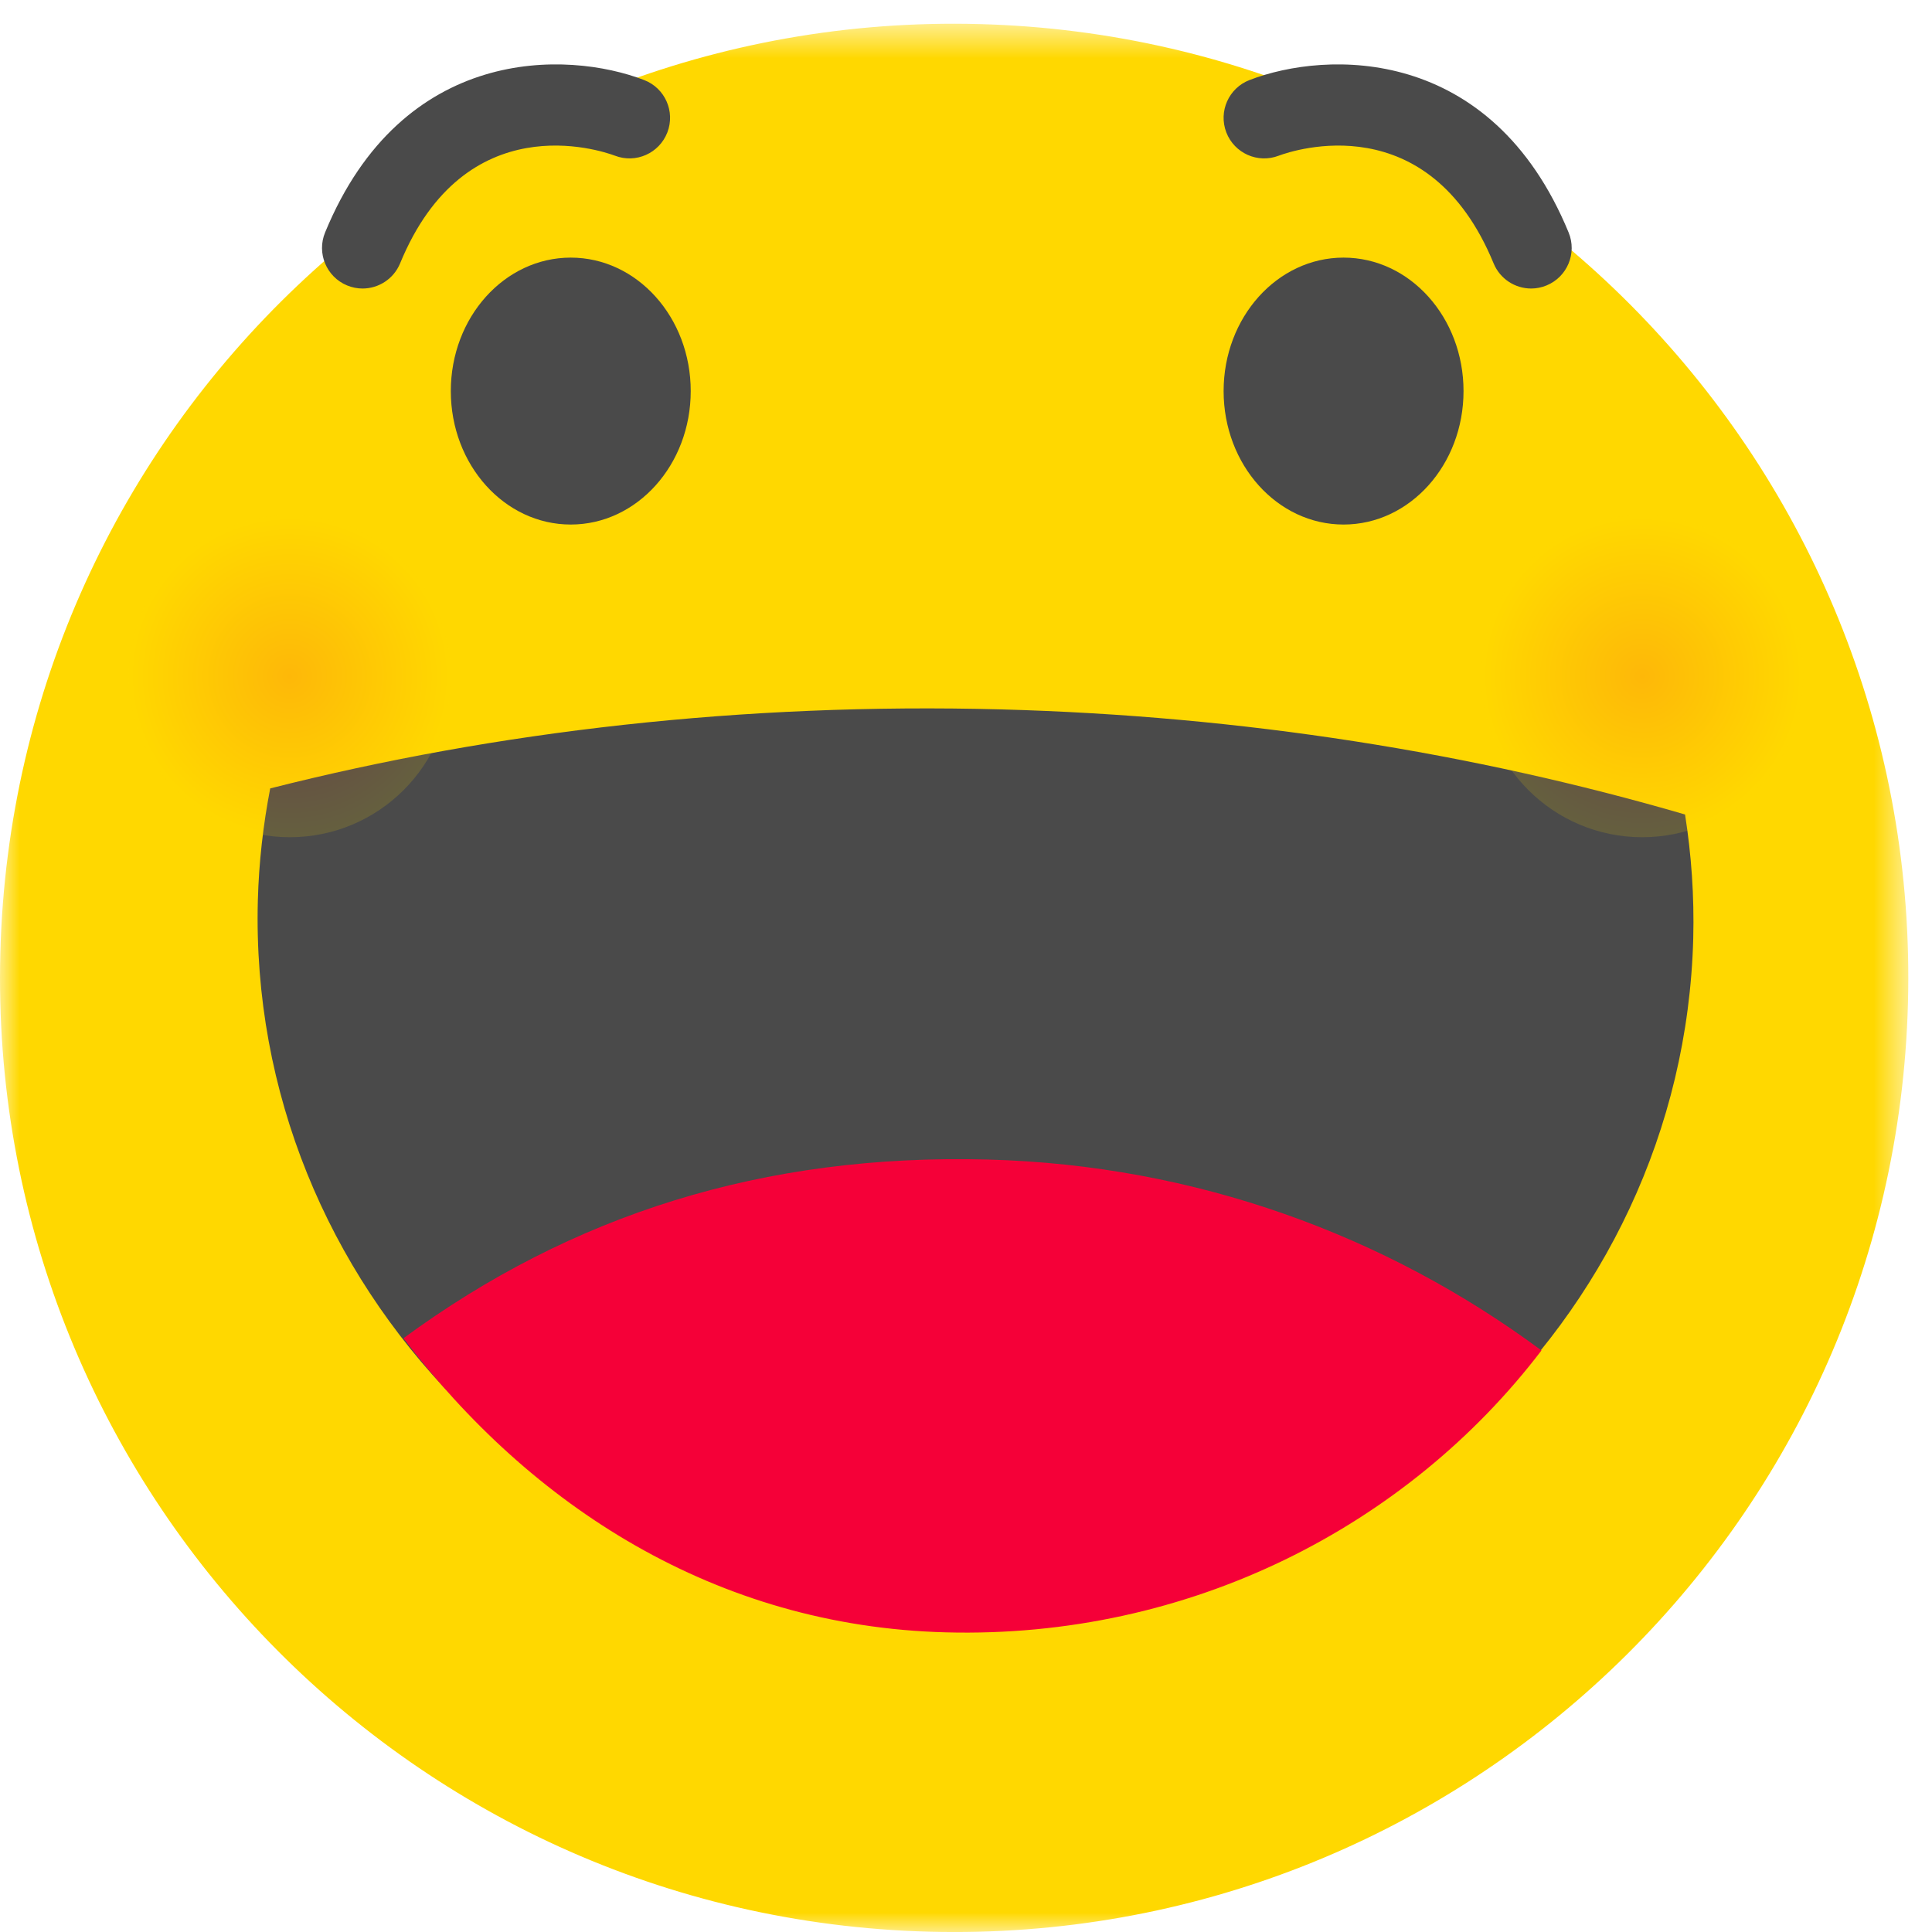 <?xml version="1.0" encoding="UTF-8"?>
<svg width="50px" height="50px" viewBox="0 0 50 50" version="1.1" xmlns="http://www.w3.org/2000/svg" xmlns:xlink="http://www.w3.org/1999/xlink">
    <!-- Generator: sketchtool 51.1 (57501) - http://www.bohemiancoding.com/sketch -->
    <title>45E533AC-A9C1-4E2C-BB57-8D1555FE0191</title>
    <desc>Created with sketchtool.</desc>
    <defs>
        <polygon id="path-1" points="0 0.614 49.386 0.614 49.386 50 0 50"></polygon>
        <radialGradient cx="50%" cy="50%" fx="50%" fy="50%" r="50%" id="radialGradient-3">
            <stop stop-color="#F50038" offset="0%"></stop>
            <stop stop-color="#FFD800" offset="100%"></stop>
        </radialGradient>
    </defs>
    <g id="UI" stroke="none" stroke-width="1" fill="none" fill-rule="evenodd">
        <g id="Mood_how_I_feel_1" transform="translate(-557, -258)">
            <g id="Group" transform="translate(512, 238)">
                <g id="awesome">
                    <g transform="translate(45, 20)">
                        <g id="Group-3-Copy">
                            <mask id="mask-2" fill="white">
                                <use xlink:href="#path-1"></use>
                            </mask>
                            <g id="Clip-2"></g>
                            <path d="M49.378,25.961 C49.74,12.328 38.98,0.984 25.347,0.623 C11.713,0.261 0.369,11.02 0.009,24.653 C-0.352,38.286 10.407,49.63 24.04,49.992 C37.673,50.351 49.017,39.593 49.378,25.961" id="Fill-1" fill="#FFD800" mask="url(#mask-2)"></path>
                        </g>
                        <path d="M6.673,23.303 C6.41,33.269 14.511,41.567 24.769,41.839 C35.028,42.11 43.556,34.252 43.821,24.286 C43.849,23.194 43.773,22.123 43.609,21.079 C38.131,19.483 32.165,18.526 25.903,18.359 C19.23,18.183 12.844,18.92 6.993,20.404 C6.811,21.346 6.7,22.314 6.673,23.303 Z" id="Fill-4-Copy" fill="#4A4A4A"></path>
                        <path d="M25.567,30.009 C19.752,29.854 14.792,31.439 10.442,34.633 C13.727,38.966 18.514,42.088 24.476,42.245 C30.77,42.413 36.41,39.514 39.893,34.95 C35.877,31.972 30.943,30.151 25.567,30.009 Z" id="Fill-6-Copy" fill="#F50038"></path>
                        <path d="M17.876,10.121 C17.876,12.029 16.486,13.575 14.771,13.575 C13.056,13.575 11.667,12.029 11.667,10.121 C11.667,8.213 13.056,6.667 14.771,6.667 C16.486,6.667 17.876,8.213 17.876,10.121" id="Fill-4-Copy-4" fill="#4A4A4A"></path>
                        <path d="M9.383,7.467 C9.25,7.467 9.114,7.441 8.983,7.387 C8.448,7.166 8.192,6.553 8.413,6.017 C10.416,1.151 14.689,1.307 16.669,2.071 C17.21,2.279 17.48,2.886 17.271,3.427 C17.062,3.967 16.456,4.238 15.914,4.029 C15.528,3.885 12.039,2.721 10.354,6.817 C10.187,7.221 9.795,7.467 9.383,7.467" id="Fill-6-Copy-3" fill="#4A4A4A"></path>
                        <path d="M31.667,10.121 C31.667,12.029 33.056,13.575 34.771,13.575 C36.486,13.575 37.876,12.029 37.876,10.121 C37.876,8.213 36.486,6.667 34.771,6.667 C33.056,6.667 31.667,8.213 31.667,10.121" id="Fill-8-Copy-2" fill="#4A4A4A"></path>
                        <path d="M39.626,7.467 C39.759,7.467 39.895,7.441 40.025,7.387 C40.561,7.166 40.817,6.553 40.596,6.017 C38.592,1.151 34.319,1.307 32.339,2.071 C31.798,2.279 31.529,2.886 31.737,3.427 C31.946,3.967 32.552,4.238 33.094,4.029 C33.481,3.885 36.969,2.721 38.655,6.817 C38.822,7.221 39.213,7.467 39.626,7.467" id="Fill-10-Copy-2" fill="#4A4A4A"></path>
                        <circle id="Oval-3" fill-opacity="0.15" fill="url(#radialGradient-3)" fill-rule="nonzero" cx="42.5" cy="17.5" r="4.167"></circle>
                        <circle id="Oval-3-Copy" fill-opacity="0.15" fill="url(#radialGradient-3)" fill-rule="nonzero" cx="7.5" cy="17.5" r="4.167"></circle>
                    </g>
                </g>
            </g>
        </g>
    </g>
</svg>